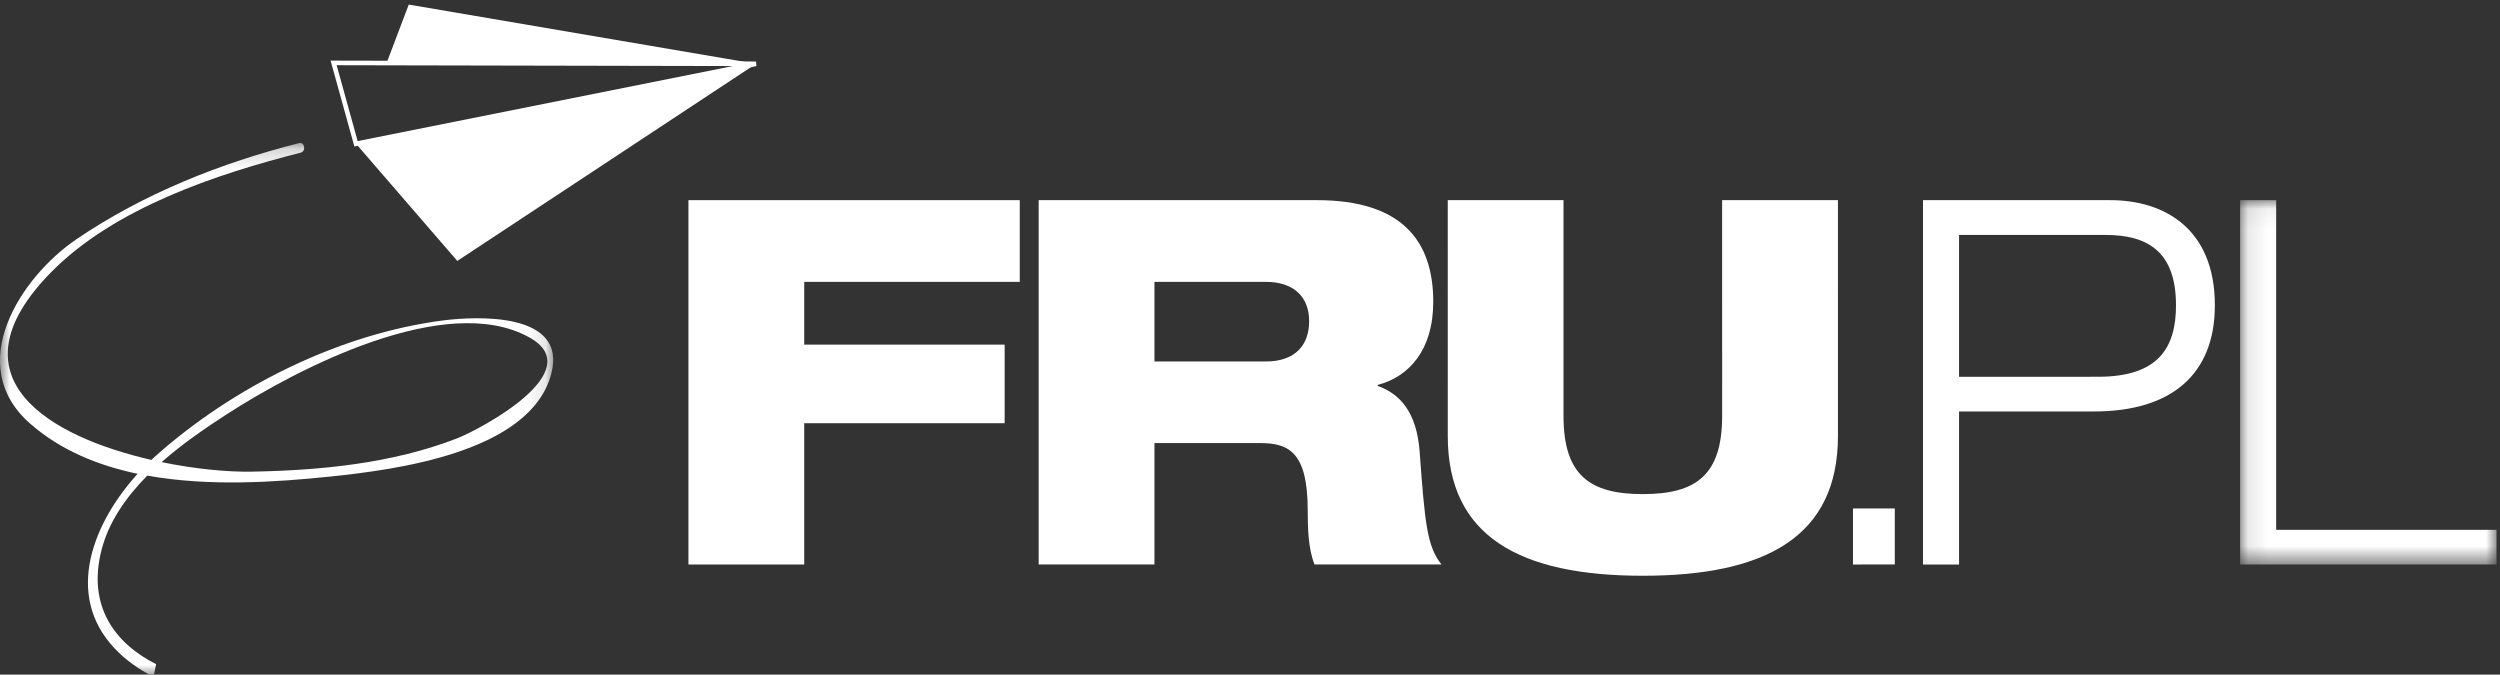 <?xml version="1.0" encoding="UTF-8"?>
<svg viewBox="0 0 126 34" version="1.1" xmlns="http://www.w3.org/2000/svg" xmlns:xlink="http://www.w3.org/1999/xlink">
    <rect x="0" y="0" width="126" height="34" fill="#333333" stroke="none"/>
    <!-- Generator: Sketch 60.1 (88133) - https://sketch.com -->
    <title>logo-inverse</title>
    <desc>Created with Sketch.</desc>
    <defs>
        <polygon id="path-1" points="0.104 0.064 13.028 0.064 13.028 18.426 0.104 18.426"/>
        <polygon id="path-3" points="0 0.193 27.883 0.193 27.883 27.099 0 27.099"/>
    </defs>
    <g id="logo-inverse" stroke="none" stroke-width="1" fill="none" fill-rule="evenodd">
        <g id="Logos-/-FRU-/-White" transform="translate(0, -10)">
            <g id="Group-20" transform="translate(0, 10)">
                <path d="M37.994,3.196 L38.103,3.216 L23.048,13.151 L17.943,7.246 L37.994,3.196 Z M20.601,0.231 L37.839,3.17 L19.487,3.17 L20.601,0.231 Z" id="Combined-Shape" fill="#FFFFFF"/>
                <path d="M16.967,3.287 L18.026,7.111 L36.945,3.329 L16.967,3.287 Z M17.86,7.38 L16.662,3.055 L38.103,3.1 L38.125,3.33 L17.86,7.38 Z" id="Fill-3" fill="#FFFFFF"/>
                <polygon id="Fill-4" fill="#FFFFFF" points="34.697 10.088 51.396 10.088 51.396 14.206 40.533 14.206 40.533 17.369 50.634 17.369 50.634 21.33 40.533 21.33 40.533 28.451 34.697 28.451"/>
                <g id="Group-19" transform="translate(0, 7.013)">
                    <path d="M58.184,11.206 L63.799,11.206 C65.222,11.206 65.981,10.432 65.981,9.174 C65.981,7.965 65.222,7.193 63.799,7.193 L58.184,7.193 L58.184,11.206 Z M52.349,3.075 L66.374,3.075 C70.665,3.075 72.236,5.137 72.236,8.197 C72.236,10.638 71.008,11.977 69.437,12.386 L69.437,12.439 C70.545,12.826 71.399,13.75 71.548,15.73 C71.817,19.355 71.916,20.514 72.65,21.437 L66.254,21.437 C65.93,20.644 65.909,19.562 65.909,18.713 C65.909,15.832 65.001,15.319 63.531,15.319 L58.184,15.319 L58.184,21.437 L52.349,21.437 L52.349,3.075 Z" id="Fill-5" fill="#FFFFFF"/>
                    <path d="M72.967,3.075 L78.801,3.075 L78.801,13.956 C78.801,16.94 80.126,17.89 82.799,17.89 C85.47,17.89 86.796,16.94 86.796,13.956 L86.795,3.075 L92.632,3.075 L92.633,14.961 C92.632,20.025 89.004,22.005 82.798,22.005 C76.596,22.005 72.967,20.025 72.968,14.961 L72.967,3.075 Z" id="Fill-7" fill="#FFFFFF"/>
                    <polygon id="Fill-9" fill="#FFFFFF" points="93.39 18.612 95.498 18.612 95.498 21.437 93.39 21.438"/>
                    <path d="M98.736,11.977 L105.746,11.976 C108.788,11.976 109.67,10.508 109.67,8.375 C109.67,5.627 108.199,4.828 106.115,4.828 L98.736,4.828 L98.736,11.977 Z M96.92,3.075 L106.359,3.075 C109.056,3.075 111.63,4.492 111.629,8.375 C111.629,11.847 109.447,13.724 105.549,13.724 L98.736,13.724 L98.736,21.438 L96.92,21.438 L96.92,3.075 Z" id="Fill-11" fill="#FFFFFF"/>
                    <g id="Group-15" transform="translate(112.798, 3.011)">
                        <mask id="mask-2" fill="white">
                            <use xlink:href="#path-1"/>
                        </mask>
                        
                        <polygon id="Fill-13" fill="#FFFFFF" mask="url(#mask-2)" points="0.104 0.064 1.921 0.064 1.921 16.68 13.028 16.68 13.028 18.426 0.104 18.426"/>
                    </g>
                    <g id="Group-18">
                        <mask id="mask-4" fill="white">
                            <use xlink:href="#path-3"/>
                        </mask>
                        
                        <path d="M11.413,13.875 C14.95,11.589 22.461,7.662 26.666,9.985 C29.76,11.69 24.172,14.639 23.038,15.08 C19.78,16.348 16.124,16.698 12.681,16.758 C11.469,16.78 9.831,16.626 8.145,16.278 C9.201,15.345 10.371,14.551 11.413,13.875 M5.111,20.728 C5.472,19.292 6.352,18.042 7.424,16.958 C10.528,17.517 13.895,17.294 16.706,16.999 C19.822,16.669 26.724,15.822 27.782,11.835 C28.621,8.685 23.975,8.929 22.338,9.136 C17.133,9.804 11.743,12.473 7.782,16.023 C7.732,16.067 7.681,16.118 7.631,16.166 C2.523,14.999 -2.659,12.041 2.568,6.715 C5.748,3.475 10.918,1.758 15.149,0.684 C15.441,0.611 15.362,0.128 15.068,0.201 C11.149,1.194 7.239,2.743 3.851,5.045 C1.051,6.948 -1.854,11.375 1.517,14.335 C3.037,15.671 4.922,16.445 6.937,16.867 C4.739,19.279 3.206,22.928 5.769,25.658 C6.327,26.254 6.997,26.722 7.735,27.099 C7.782,26.884 7.824,26.671 7.87,26.462 C5.774,25.407 4.401,23.521 5.111,20.728" id="Fill-16" fill="#FFFFFF" mask="url(#mask-4)"/>
                    </g>
                </g>
            </g>
        </g>
    </g>
</svg>